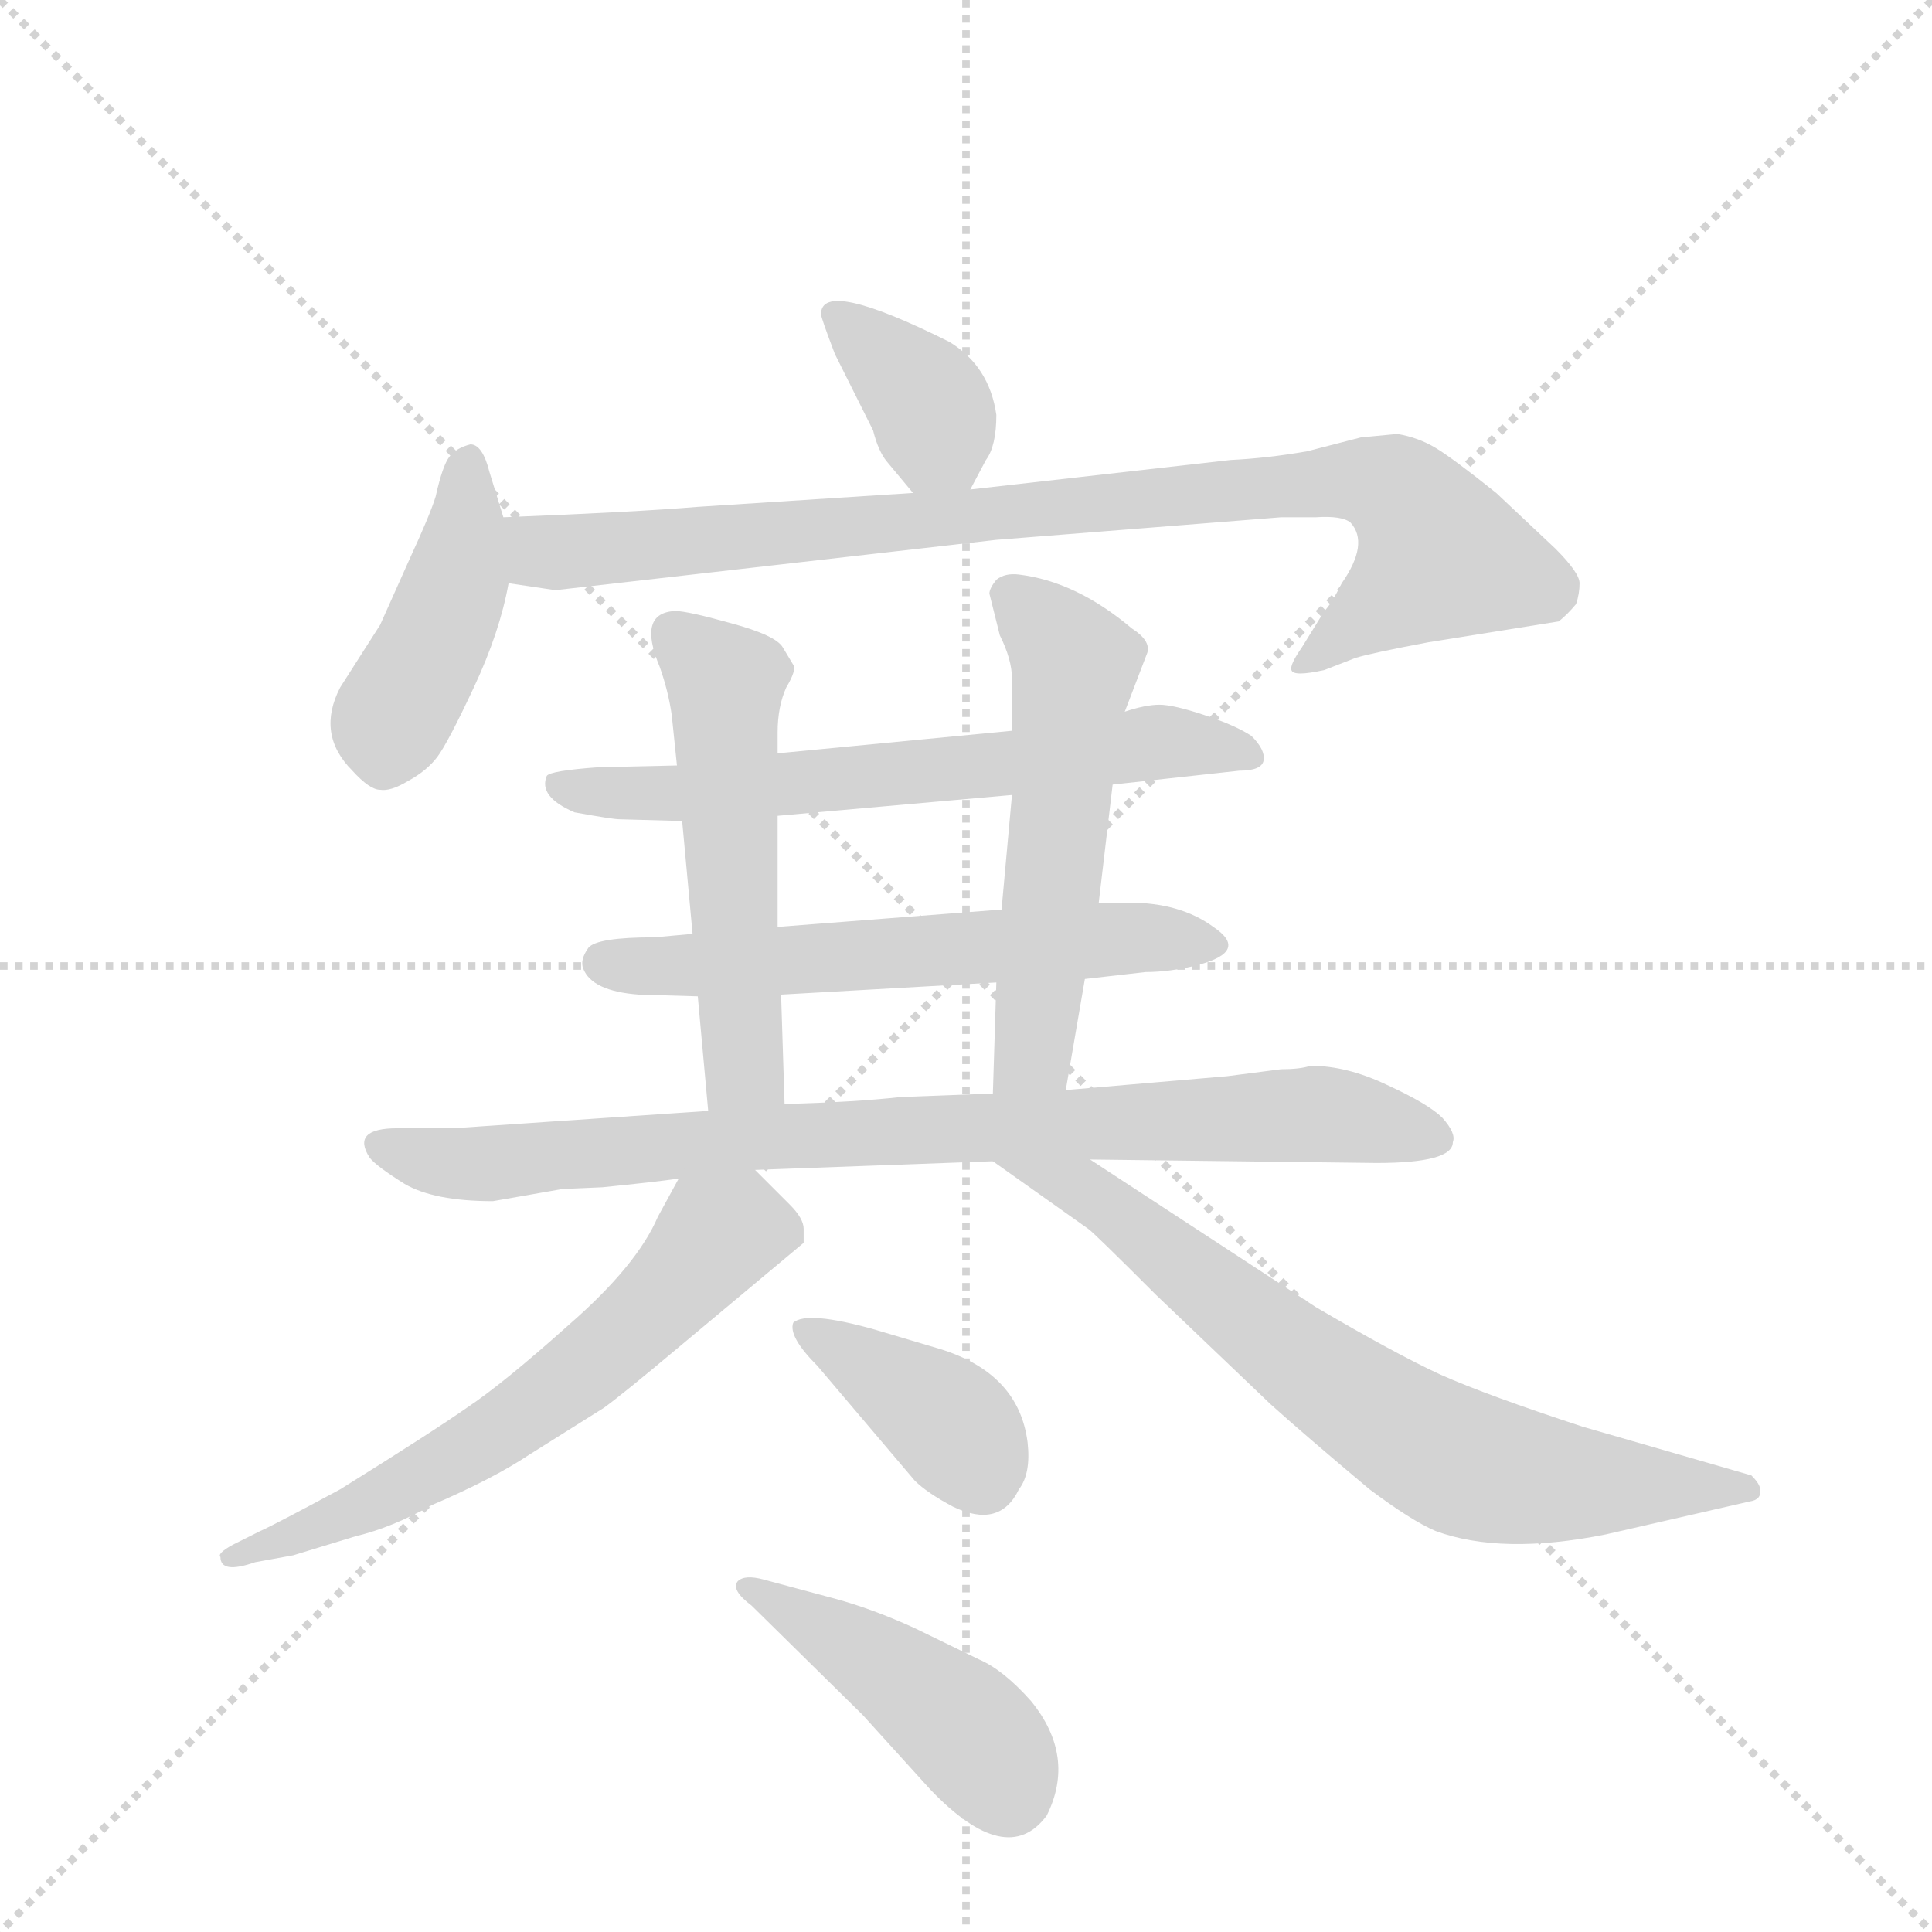 <svg version="1.1" viewBox="0 0 1024 1024" xmlns="http://www.w3.org/2000/svg">
  <g stroke="lightgray" stroke-dasharray="1,1" stroke-width="1" transform="scale(4, 4)">
    <line x1="0" y1="0" x2="256" y2="256"></line>
    <line x1="256" y1="0" x2="0" y2="256"></line>
    <line x1="128" y1="0" x2="128" y2="256"></line>
    <line x1="0" y1="128" x2="256" y2="128"></line>
  </g>
  <g transform="scale(0.92, -0.92) translate(60, -900)">
    <style type="text/css">
      
        @keyframes keyframes0 {
          from {
            stroke: blue;
            stroke-dashoffset: 374;
            stroke-width: 128;
          }
          55% {
            animation-timing-function: step-end;
            stroke: blue;
            stroke-dashoffset: 0;
            stroke-width: 128;
          }
          to {
            stroke: black;
            stroke-width: 1024;
          }
        }
        #make-me-a-hanzi-animation-0 {
          animation: keyframes0 0.554s both;
          animation-delay: 0s;
          animation-timing-function: linear;
        }
      
        @keyframes keyframes1 {
          from {
            stroke: blue;
            stroke-dashoffset: 439;
            stroke-width: 128;
          }
          59% {
            animation-timing-function: step-end;
            stroke: blue;
            stroke-dashoffset: 0;
            stroke-width: 128;
          }
          to {
            stroke: black;
            stroke-width: 1024;
          }
        }
        #make-me-a-hanzi-animation-1 {
          animation: keyframes1 0.607s both;
          animation-delay: 0.554s;
          animation-timing-function: linear;
        }
      
        @keyframes keyframes2 {
          from {
            stroke: blue;
            stroke-dashoffset: 918;
            stroke-width: 128;
          }
          75% {
            animation-timing-function: step-end;
            stroke: blue;
            stroke-dashoffset: 0;
            stroke-width: 128;
          }
          to {
            stroke: black;
            stroke-width: 1024;
          }
        }
        #make-me-a-hanzi-animation-2 {
          animation: keyframes2 0.997s both;
          animation-delay: 1.162s;
          animation-timing-function: linear;
        }
      
        @keyframes keyframes3 {
          from {
            stroke: blue;
            stroke-dashoffset: 655;
            stroke-width: 128;
          }
          68% {
            animation-timing-function: step-end;
            stroke: blue;
            stroke-dashoffset: 0;
            stroke-width: 128;
          }
          to {
            stroke: black;
            stroke-width: 1024;
          }
        }
        #make-me-a-hanzi-animation-3 {
          animation: keyframes3 0.783s both;
          animation-delay: 2.159s;
          animation-timing-function: linear;
        }
      
        @keyframes keyframes4 {
          from {
            stroke: blue;
            stroke-dashoffset: 605;
            stroke-width: 128;
          }
          66% {
            animation-timing-function: step-end;
            stroke: blue;
            stroke-dashoffset: 0;
            stroke-width: 128;
          }
          to {
            stroke: black;
            stroke-width: 1024;
          }
        }
        #make-me-a-hanzi-animation-4 {
          animation: keyframes4 0.742s both;
          animation-delay: 2.942s;
          animation-timing-function: linear;
        }
      
        @keyframes keyframes5 {
          from {
            stroke: blue;
            stroke-dashoffset: 544;
            stroke-width: 128;
          }
          64% {
            animation-timing-function: step-end;
            stroke: blue;
            stroke-dashoffset: 0;
            stroke-width: 128;
          }
          to {
            stroke: black;
            stroke-width: 1024;
          }
        }
        #make-me-a-hanzi-animation-5 {
          animation: keyframes5 0.693s both;
          animation-delay: 3.684s;
          animation-timing-function: linear;
        }
      
        @keyframes keyframes6 {
          from {
            stroke: blue;
            stroke-dashoffset: 558;
            stroke-width: 128;
          }
          64% {
            animation-timing-function: step-end;
            stroke: blue;
            stroke-dashoffset: 0;
            stroke-width: 128;
          }
          to {
            stroke: black;
            stroke-width: 1024;
          }
        }
        #make-me-a-hanzi-animation-6 {
          animation: keyframes6 0.704s both;
          animation-delay: 4.377s;
          animation-timing-function: linear;
        }
      
        @keyframes keyframes7 {
          from {
            stroke: blue;
            stroke-dashoffset: 863;
            stroke-width: 128;
          }
          74% {
            animation-timing-function: step-end;
            stroke: blue;
            stroke-dashoffset: 0;
            stroke-width: 128;
          }
          to {
            stroke: black;
            stroke-width: 1024;
          }
        }
        #make-me-a-hanzi-animation-7 {
          animation: keyframes7 0.952s both;
          animation-delay: 5.081s;
          animation-timing-function: linear;
        }
      
        @keyframes keyframes8 {
          from {
            stroke: blue;
            stroke-dashoffset: 632;
            stroke-width: 128;
          }
          67% {
            animation-timing-function: step-end;
            stroke: blue;
            stroke-dashoffset: 0;
            stroke-width: 128;
          }
          to {
            stroke: black;
            stroke-width: 1024;
          }
        }
        #make-me-a-hanzi-animation-8 {
          animation: keyframes8 0.764s both;
          animation-delay: 6.033s;
          animation-timing-function: linear;
        }
      
        @keyframes keyframes9 {
          from {
            stroke: blue;
            stroke-dashoffset: 738;
            stroke-width: 128;
          }
          71% {
            animation-timing-function: step-end;
            stroke: blue;
            stroke-dashoffset: 0;
            stroke-width: 128;
          }
          to {
            stroke: black;
            stroke-width: 1024;
          }
        }
        #make-me-a-hanzi-animation-9 {
          animation: keyframes9 0.851s both;
          animation-delay: 6.798s;
          animation-timing-function: linear;
        }
      
        @keyframes keyframes10 {
          from {
            stroke: blue;
            stroke-dashoffset: 392;
            stroke-width: 128;
          }
          56% {
            animation-timing-function: step-end;
            stroke: blue;
            stroke-dashoffset: 0;
            stroke-width: 128;
          }
          to {
            stroke: black;
            stroke-width: 1024;
          }
        }
        #make-me-a-hanzi-animation-10 {
          animation: keyframes10 0.569s both;
          animation-delay: 7.648s;
          animation-timing-function: linear;
        }
      
        @keyframes keyframes11 {
          from {
            stroke: blue;
            stroke-dashoffset: 447;
            stroke-width: 128;
          }
          59% {
            animation-timing-function: step-end;
            stroke: blue;
            stroke-dashoffset: 0;
            stroke-width: 128;
          }
          to {
            stroke: black;
            stroke-width: 1024;
          }
        }
        #make-me-a-hanzi-animation-11 {
          animation: keyframes11 0.614s both;
          animation-delay: 8.217s;
          animation-timing-function: linear;
        }
      
    </style>
    
      <path d="M 499 618 L 508 635 Q 514 643 514 661 Q 510 689 487 703 Q 413 740 413 719 Q 413 717 421 696 L 443 652 Q 446 640 451 634 L 466 616 C 485 593 486 593 499 618 Z" fill="lightgray"></path>
    
      <path d="M 192 464 Q 198 472 213 504 Q 228 536 233 564 L 230 602 L 222 628 Q 218 644 211 644 Q 203 642 199 637 Q 195 632 191 614 Q 188 604 176 578 L 159 540 L 136 504 Q 122 477 143 456 Q 153 445 159 445 Q 165 444 175 450 Q 186 456 192 464 Z" fill="lightgray"></path>
    
      <path d="M 233 564 L 260 560 L 514 589 L 678 602 L 698 602 Q 713 603 718 599 Q 729 587 713 564 Q 707 552 703 548 L 690 527 Q 683 517 684 514 Q 685 510 703 514 L 721 521 Q 731 524 763 530 L 838 542 Q 843 546 848 552 Q 850 558 850 564 Q 850 570 836 584 L 802 616 Q 777 636 767 642 Q 757 648 745 650 L 724 648 L 693 640 Q 670 636 649 635 L 499 618 L 466 616 L 342 608 Q 306 605 230 602 C 200 601 203 568 233 564 Z" fill="lightgray"></path>
    
      <path d="M 330 459 L 285 458 Q 257 456 255 453 Q 250 441 271 432 Q 293 428 297 428 L 333 427 L 388 430 L 523 442 L 581 448 L 654 456 Q 667 456 668 462 Q 669 468 661 476 Q 652 482 634 488 Q 616 494 608 494 Q 600 494 588 490 L 523 479 L 388 466 L 330 459 Z" fill="lightgray"></path>
    
      <path d="M 339 362 L 317 360 Q 284 360 279 354 Q 274 347 276 342 Q 281 329 308 327 L 342 326 L 390 327 L 514 334 L 565 336 L 600 340 Q 614 340 630 344 Q 660 352 639 366 Q 620 380 590 380 L 573 380 L 517 376 L 388 366 L 339 362 Z" fill="lightgray"></path>
    
      <path d="M 320 516 Q 325 502 327 488 L 330 459 L 333 427 L 339 362 L 342 326 L 348 260 C 351 230 393 234 392 264 L 390 327 L 388 366 L 388 430 L 388 466 L 388 478 Q 388 493 393 504 Q 399 514 397 517 L 391 527 Q 387 534 361 541 Q 336 548 329 548 Q 307 547 320 516 Z" fill="lightgray"></path>
    
      <path d="M 554 272 L 565 336 L 573 380 L 581 448 L 588 490 L 601 524 Q 603 531 592 538 Q 560 565 527 569 Q 519 570 514 566 Q 510 561 510 558 L 516 534 Q 523 520 523 509 L 523 479 L 523 442 L 517 376 L 514 334 L 512 270 C 511 240 549 242 554 272 Z" fill="lightgray"></path>
    
      <path d="M 348 260 L 201 250 L 169 250 Q 142 250 153 233 Q 157 228 173 218 Q 190 208 224 208 L 264 215 L 287 216 Q 317 219 331 221 L 375 226 L 512 231 L 568 232 L 733 230 Q 777 230 777 242 Q 779 247 771 256 Q 763 264 739 275 Q 716 286 695 286 Q 689 284 678 284 L 647 280 L 554 272 L 512 270 L 459 268 Q 432 265 392 264 L 348 260 Z" fill="lightgray"></path>
    
      <path d="M 331 221 L 319 199 Q 307 171 268 137 Q 230 103 209 89 Q 189 75 136 42 Q 97 21 90 18 L 74 10 Q 65 5 67 3 Q 67 -7 87 0 L 109 4 L 145 15 Q 166 20 189 33 Q 224 48 245 62 L 288 89 Q 299 97 330 123 L 403 184 L 403 192 Q 403 198 395 206 L 375 226 C 354 247 345 247 331 221 Z" fill="lightgray"></path>
    
      <path d="M 512 231 L 567 192 Q 570 190 606 154 L 672 91 Q 692 73 729 42 Q 753 24 767 18 Q 805 4 865 16 L 948 35 Q 955 36 954 42 Q 954 45 949 50 L 852 78 Q 797 96 770 108 Q 744 120 698 147 L 568 232 C 543 248 488 248 512 231 Z" fill="lightgray"></path>
    
      <path d="M 411 113 L 467 47 Q 474 40 489 32 Q 516 19 527 42 Q 534 51 532 69 Q 527 109 481 123 L 444 134 Q 405 145 397 138 Q 394 130 411 113 Z" fill="lightgray"></path>
    
      <path d="M 373 -25 L 437 -88 L 476 -131 Q 520 -177 543 -146 Q 560 -112 534 -80 Q 518 -62 504 -56 L 467 -38 Q 443 -27 421 -21 L 380 -10 Q 369 -7 365 -11 Q 361 -16 373 -25 Z" fill="lightgray"></path>
    
    
      <clipPath id="make-me-a-hanzi-clip-0">
        <path d="M 499 618 L 508 635 Q 514 643 514 661 Q 510 689 487 703 Q 413 740 413 719 Q 413 717 421 696 L 443 652 Q 446 640 451 634 L 466 616 C 485 593 486 593 499 618 Z"></path>
      </clipPath>
      <path clip-path="url(#make-me-a-hanzi-clip-0)" d="M 422 719 L 471 672 L 493 627" fill="none" id="make-me-a-hanzi-animation-0" stroke-dasharray="246 492" stroke-linecap="round"></path>
    
      <clipPath id="make-me-a-hanzi-clip-1">
        <path d="M 192 464 Q 198 472 213 504 Q 228 536 233 564 L 230 602 L 222 628 Q 218 644 211 644 Q 203 642 199 637 Q 195 632 191 614 Q 188 604 176 578 L 159 540 L 136 504 Q 122 477 143 456 Q 153 445 159 445 Q 165 444 175 450 Q 186 456 192 464 Z"></path>
      </clipPath>
      <path clip-path="url(#make-me-a-hanzi-clip-1)" d="M 209 634 L 203 563 L 164 483 L 161 460" fill="none" id="make-me-a-hanzi-animation-1" stroke-dasharray="311 622" stroke-linecap="round"></path>
    
      <clipPath id="make-me-a-hanzi-clip-2">
        <path d="M 233 564 L 260 560 L 514 589 L 678 602 L 698 602 Q 713 603 718 599 Q 729 587 713 564 Q 707 552 703 548 L 690 527 Q 683 517 684 514 Q 685 510 703 514 L 721 521 Q 731 524 763 530 L 838 542 Q 843 546 848 552 Q 850 558 850 564 Q 850 570 836 584 L 802 616 Q 777 636 767 642 Q 757 648 745 650 L 724 648 L 693 640 Q 670 636 649 635 L 499 618 L 466 616 L 342 608 Q 306 605 230 602 C 200 601 203 568 233 564 Z"></path>
      </clipPath>
      <path clip-path="url(#make-me-a-hanzi-clip-2)" d="M 239 596 L 252 582 L 266 581 L 672 620 L 725 623 L 743 618 L 770 580 L 695 519 L 689 520" fill="none" id="make-me-a-hanzi-animation-2" stroke-dasharray="790 1580" stroke-linecap="round"></path>
    
      <clipPath id="make-me-a-hanzi-clip-3">
        <path d="M 330 459 L 285 458 Q 257 456 255 453 Q 250 441 271 432 Q 293 428 297 428 L 333 427 L 388 430 L 523 442 L 581 448 L 654 456 Q 667 456 668 462 Q 669 468 661 476 Q 652 482 634 488 Q 616 494 608 494 Q 600 494 588 490 L 523 479 L 388 466 L 330 459 Z"></path>
      </clipPath>
      <path clip-path="url(#make-me-a-hanzi-clip-3)" d="M 261 448 L 327 443 L 610 473 L 658 466" fill="none" id="make-me-a-hanzi-animation-3" stroke-dasharray="527 1054" stroke-linecap="round"></path>
    
      <clipPath id="make-me-a-hanzi-clip-4">
        <path d="M 339 362 L 317 360 Q 284 360 279 354 Q 274 347 276 342 Q 281 329 308 327 L 342 326 L 390 327 L 514 334 L 565 336 L 600 340 Q 614 340 630 344 Q 660 352 639 366 Q 620 380 590 380 L 573 380 L 517 376 L 388 366 L 339 362 Z"></path>
      </clipPath>
      <path clip-path="url(#make-me-a-hanzi-clip-4)" d="M 287 346 L 383 346 L 596 360 L 635 355" fill="none" id="make-me-a-hanzi-animation-4" stroke-dasharray="477 954" stroke-linecap="round"></path>
    
      <clipPath id="make-me-a-hanzi-clip-5">
        <path d="M 320 516 Q 325 502 327 488 L 330 459 L 333 427 L 339 362 L 342 326 L 348 260 C 351 230 393 234 392 264 L 390 327 L 388 366 L 388 430 L 388 466 L 388 478 Q 388 493 393 504 Q 399 514 397 517 L 391 527 Q 387 534 361 541 Q 336 548 329 548 Q 307 547 320 516 Z"></path>
      </clipPath>
      <path clip-path="url(#make-me-a-hanzi-clip-5)" d="M 327 536 L 358 507 L 369 284 L 355 267" fill="none" id="make-me-a-hanzi-animation-5" stroke-dasharray="416 832" stroke-linecap="round"></path>
    
      <clipPath id="make-me-a-hanzi-clip-6">
        <path d="M 554 272 L 565 336 L 573 380 L 581 448 L 588 490 L 601 524 Q 603 531 592 538 Q 560 565 527 569 Q 519 570 514 566 Q 510 561 510 558 L 516 534 Q 523 520 523 509 L 523 479 L 523 442 L 517 376 L 514 334 L 512 270 C 511 240 549 242 554 272 Z"></path>
      </clipPath>
      <path clip-path="url(#make-me-a-hanzi-clip-6)" d="M 523 556 L 559 517 L 535 293 L 519 276" fill="none" id="make-me-a-hanzi-animation-6" stroke-dasharray="430 860" stroke-linecap="round"></path>
    
      <clipPath id="make-me-a-hanzi-clip-7">
        <path d="M 348 260 L 201 250 L 169 250 Q 142 250 153 233 Q 157 228 173 218 Q 190 208 224 208 L 264 215 L 287 216 Q 317 219 331 221 L 375 226 L 512 231 L 568 232 L 733 230 Q 777 230 777 242 Q 779 247 771 256 Q 763 264 739 275 Q 716 286 695 286 Q 689 284 678 284 L 647 280 L 554 272 L 512 270 L 459 268 Q 432 265 392 264 L 348 260 Z"></path>
      </clipPath>
      <path clip-path="url(#make-me-a-hanzi-clip-7)" d="M 162 241 L 193 230 L 217 229 L 386 246 L 674 258 L 710 257 L 765 245" fill="none" id="make-me-a-hanzi-animation-7" stroke-dasharray="735 1470" stroke-linecap="round"></path>
    
      <clipPath id="make-me-a-hanzi-clip-8">
        <path d="M 331 221 L 319 199 Q 307 171 268 137 Q 230 103 209 89 Q 189 75 136 42 Q 97 21 90 18 L 74 10 Q 65 5 67 3 Q 67 -7 87 0 L 109 4 L 145 15 Q 166 20 189 33 Q 224 48 245 62 L 288 89 Q 299 97 330 123 L 403 184 L 403 192 Q 403 198 395 206 L 375 226 C 354 247 345 247 331 221 Z"></path>
      </clipPath>
      <path clip-path="url(#make-me-a-hanzi-clip-8)" d="M 389 188 L 357 190 L 284 117 L 205 61 L 148 31 L 73 4" fill="none" id="make-me-a-hanzi-animation-8" stroke-dasharray="504 1008" stroke-linecap="round"></path>
    
      <clipPath id="make-me-a-hanzi-clip-9">
        <path d="M 512 231 L 567 192 Q 570 190 606 154 L 672 91 Q 692 73 729 42 Q 753 24 767 18 Q 805 4 865 16 L 948 35 Q 955 36 954 42 Q 954 45 949 50 L 852 78 Q 797 96 770 108 Q 744 120 698 147 L 568 232 C 543 248 488 248 512 231 Z"></path>
      </clipPath>
      <path clip-path="url(#make-me-a-hanzi-clip-9)" d="M 519 229 L 566 214 L 707 103 L 785 56 L 836 46 L 946 43" fill="none" id="make-me-a-hanzi-animation-9" stroke-dasharray="610 1220" stroke-linecap="round"></path>
    
      <clipPath id="make-me-a-hanzi-clip-10">
        <path d="M 411 113 L 467 47 Q 474 40 489 32 Q 516 19 527 42 Q 534 51 532 69 Q 527 109 481 123 L 444 134 Q 405 145 397 138 Q 394 130 411 113 Z"></path>
      </clipPath>
      <path clip-path="url(#make-me-a-hanzi-clip-10)" d="M 403 134 L 485 82 L 506 49" fill="none" id="make-me-a-hanzi-animation-10" stroke-dasharray="264 528" stroke-linecap="round"></path>
    
      <clipPath id="make-me-a-hanzi-clip-11">
        <path d="M 373 -25 L 437 -88 L 476 -131 Q 520 -177 543 -146 Q 560 -112 534 -80 Q 518 -62 504 -56 L 467 -38 Q 443 -27 421 -21 L 380 -10 Q 369 -7 365 -11 Q 361 -16 373 -25 Z"></path>
      </clipPath>
      <path clip-path="url(#make-me-a-hanzi-clip-11)" d="M 373 -14 L 491 -91 L 520 -132" fill="none" id="make-me-a-hanzi-animation-11" stroke-dasharray="319 638" stroke-linecap="round"></path>
    
  </g>
</svg>